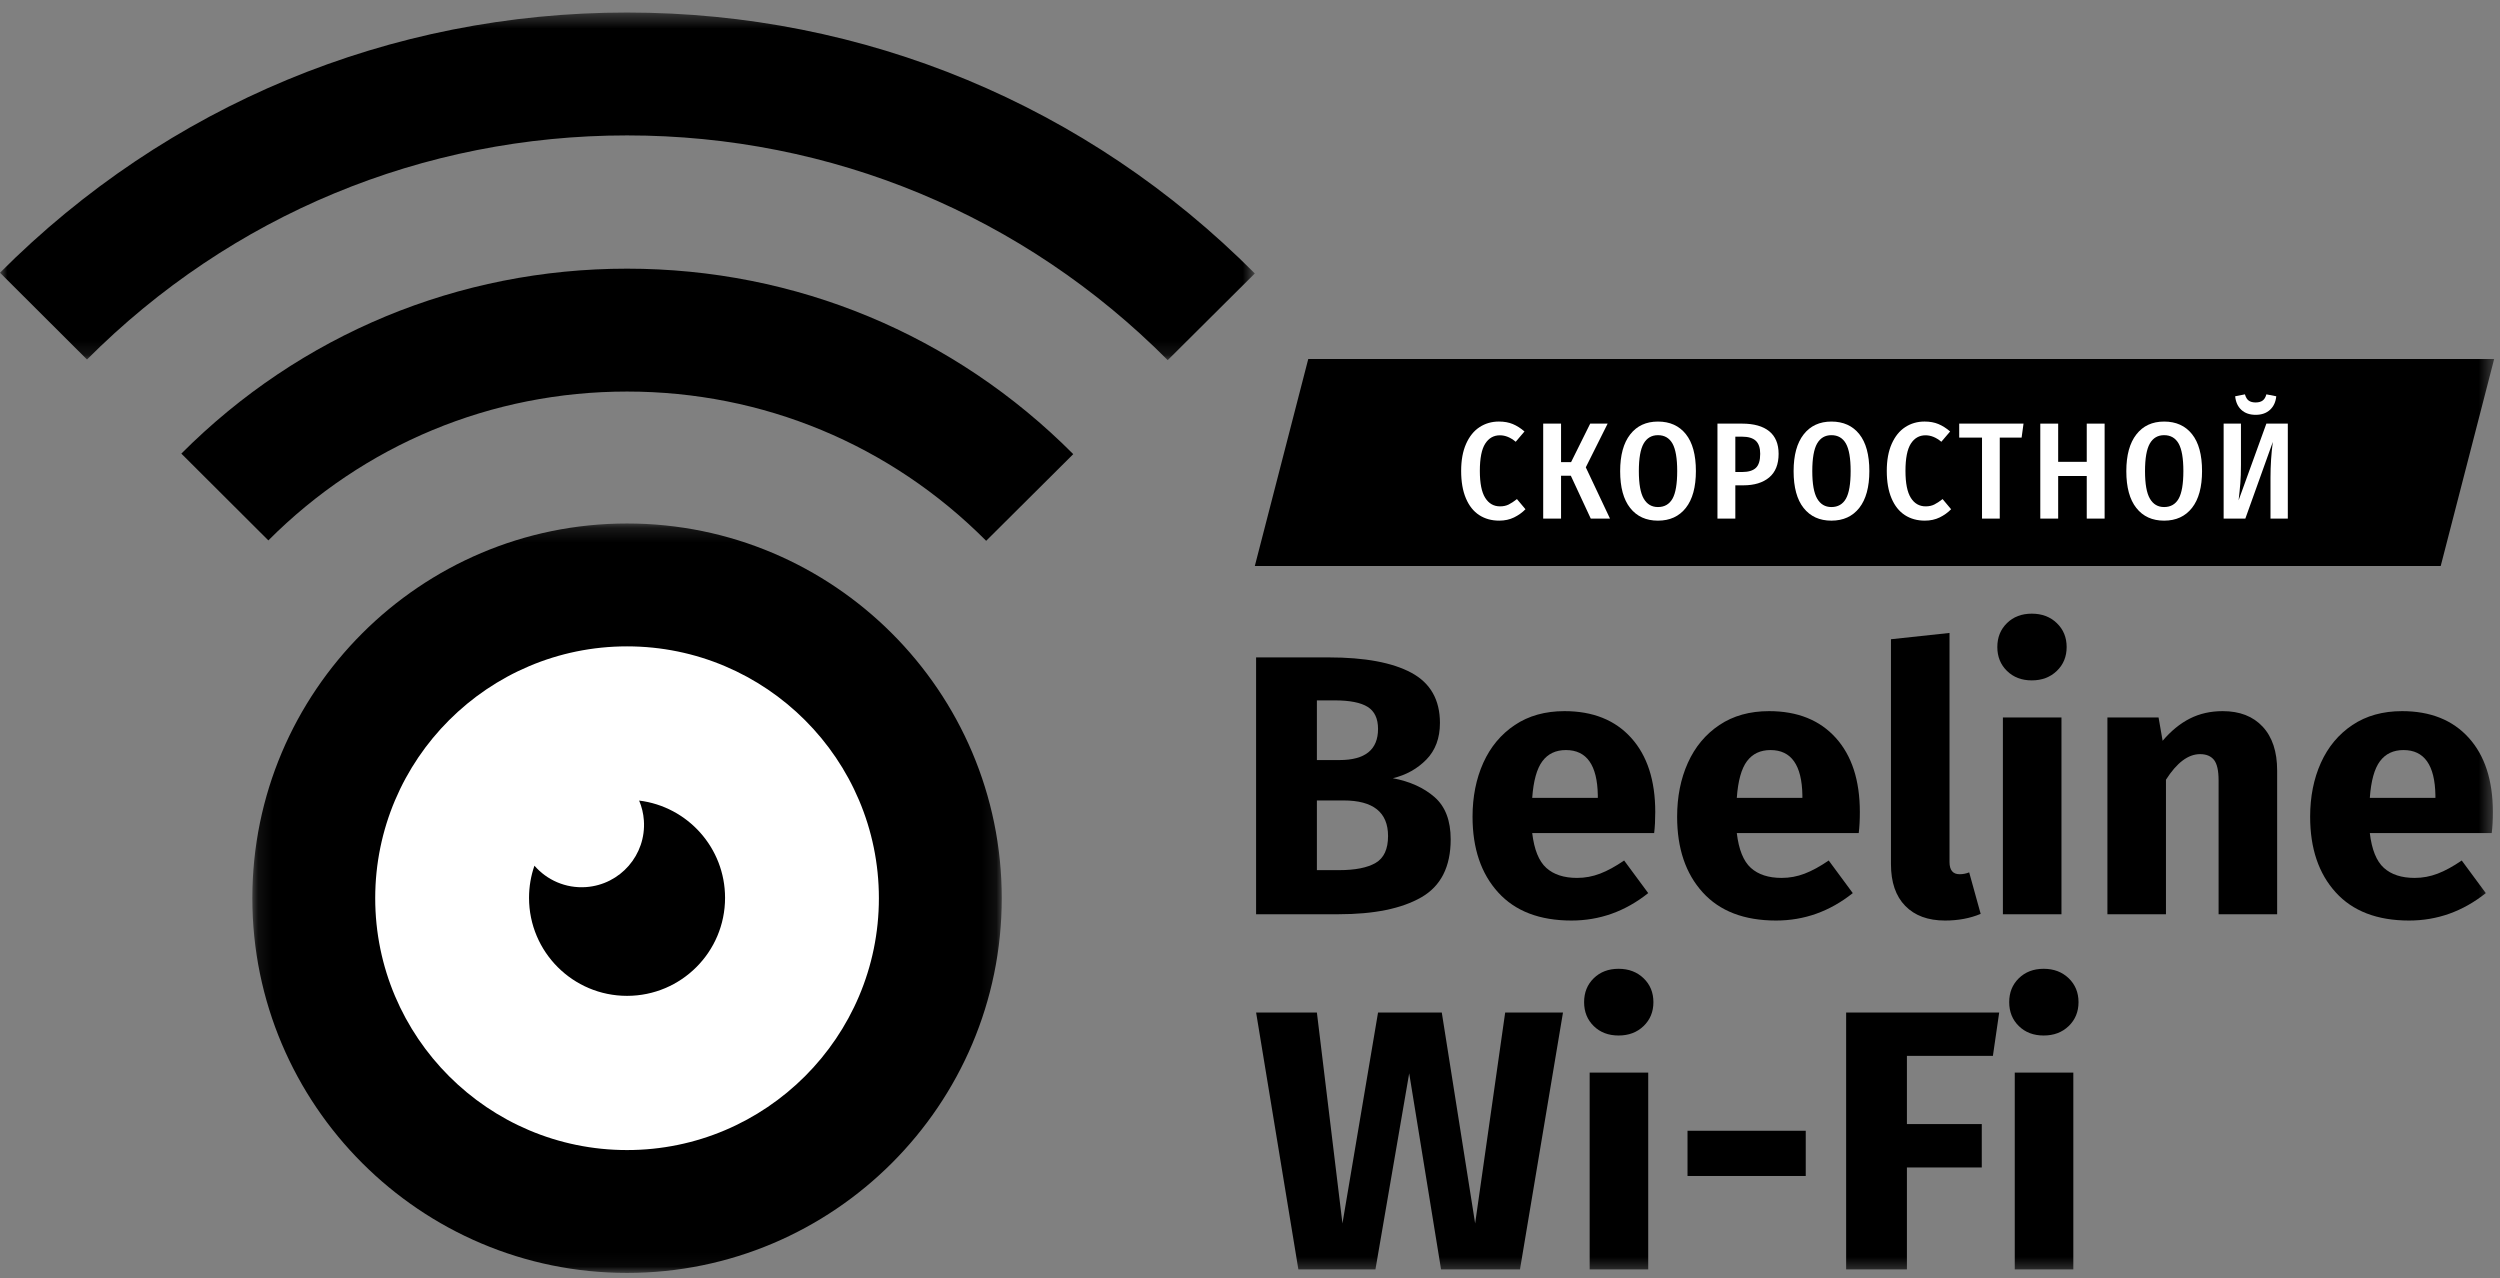 <?xml version="1.0" encoding="UTF-8"?>
<svg width="176px" height="90px" viewBox="0 0 176 90" version="1.1" xmlns="http://www.w3.org/2000/svg" xmlns:xlink="http://www.w3.org/1999/xlink">
    <rect x="0" y="0" width="176" height="90" fill="#808080" stroke="none"/>
    <!-- Generator: Sketch 48.2 (47327) - http://www.bohemiancoding.com/sketch -->
    <title>Page 1</title>
    <desc>Created with Sketch.</desc>
    <defs>
        <polygon id="path-1" points="0.117 0.18 52.877 0.18 52.877 52.941 0.117 52.941"></polygon>
        <polygon id="path-3" points="0 0.386 88.339 0.386 88.339 24.856 0 24.856"></polygon>
        <polygon id="path-5" points="0 89.614 175.588 89.614 175.588 0.882 0 0.882"></polygon>
    </defs>
    <g id="320_home" stroke="none" stroke-width="1" fill="none" fill-rule="evenodd" transform="translate(-72, -125)">
        <g id="Page-1" transform="translate(72, 125)">
            <path d="M63.88,63.221 C63.88,74.106 55.056,82.93 44.171,82.93 C33.287,82.93 24.463,74.106 24.463,63.221 C24.463,52.337 33.287,43.513 44.171,43.513 C55.056,43.513 63.88,52.337 63.88,63.221" id="Fill-1" fill="#FFFFFF"></path>
            <g id="Group-5" transform="translate(17.647, 36.673)">
                <mask id="mask-2" fill="white">
                    <use xlink:href="#path-1"></use>
                </mask>
                <g id="Clip-4"></g>
                <path d="M26.497,8.831 C16.72,8.831 8.768,16.784 8.768,26.561 C8.768,36.337 16.72,44.291 26.497,44.291 C36.273,44.291 44.227,36.337 44.227,26.561 C44.227,16.784 36.273,8.831 26.497,8.831 M26.497,52.941 C11.951,52.941 0.117,41.107 0.117,26.561 C0.117,12.014 11.951,0.18 26.497,0.18 C41.043,0.18 52.877,12.014 52.877,26.561 C52.877,41.107 41.043,52.941 26.497,52.941" id="Fill-3" fill="#000000" mask="url(#mask-2)"></path>
            </g>
            <g id="Group-8" transform="translate(0, 0.497)">
                <mask id="mask-4" fill="white">
                    <use xlink:href="#path-3"></use>
                </mask>
                <g id="Clip-7"></g>
                <path d="M82.207,24.856 C72.054,14.654 58.536,9.036 44.144,9.036 C29.775,9.036 16.273,14.639 6.124,24.812 L0,18.703 C11.784,6.891 27.461,0.385 44.144,0.385 C60.854,0.385 76.549,6.909 88.339,18.754 L82.207,24.856 Z" id="Fill-6" fill="#000000" mask="url(#mask-4)"></path>
            </g>
            <path d="M69.426,38.073 C62.682,31.297 53.703,27.565 44.144,27.565 C34.6,27.565 25.632,31.287 18.892,38.044 L12.766,31.934 C21.142,23.538 32.286,18.914 44.144,18.914 C56.022,18.914 67.178,23.551 75.557,31.971 L69.426,38.073 Z" id="Fill-9" fill="#000000"></path>
            <path d="M44.995,56.36 C45.178,56.794 45.295,57.263 45.329,57.759 C45.499,60.18 43.674,62.28 41.253,62.451 C39.819,62.551 38.499,61.952 37.624,60.945 C37.378,61.654 37.244,62.415 37.244,63.208 C37.244,67.019 40.333,70.108 44.144,70.108 C47.955,70.108 51.044,67.019 51.044,63.208 C51.044,59.685 48.404,56.779 44.995,56.36" id="Fill-11" fill="#000000"></path>
            <path d="M96.844,60.749 C97.427,60.41 97.719,59.779 97.719,58.857 C97.719,57.187 96.675,56.352 94.587,56.352 L92.709,56.352 L92.709,61.258 L94.275,61.258 C95.405,61.258 96.262,61.088 96.844,60.749 Z M92.709,49.307 L92.709,53.508 L94.3,53.508 C96.109,53.508 97.014,52.778 97.014,51.316 C97.014,50.586 96.77,50.069 96.283,49.764 C95.797,49.46 95.022,49.307 93.961,49.307 L92.709,49.307 Z M100.993,56.117 C101.75,56.778 102.128,57.77 102.128,59.092 C102.128,61.022 101.437,62.384 100.054,63.175 C98.671,63.967 96.736,64.362 94.248,64.362 L88.429,64.362 L88.429,46.281 L93.544,46.281 C96.084,46.281 98.023,46.642 99.362,47.363 C100.701,48.085 101.372,49.264 101.372,50.899 C101.372,51.961 101.054,52.816 100.42,53.469 C99.783,54.121 98.996,54.561 98.057,54.787 C99.257,55.013 100.237,55.456 100.993,56.117 Z" id="Fill-13" fill="#000000"></path>
            <path d="M112.486,55.987 C112.451,53.865 111.704,52.804 110.242,52.804 C109.529,52.804 108.976,53.064 108.585,53.587 C108.194,54.108 107.954,54.969 107.868,56.169 L112.486,56.169 L112.486,55.987 Z M116.452,58.649 L107.868,58.649 C108.007,59.814 108.337,60.632 108.86,61.101 C109.381,61.57 110.103,61.805 111.025,61.805 C111.582,61.805 112.121,61.705 112.643,61.505 C113.165,61.306 113.729,60.997 114.339,60.579 L116.034,62.875 C114.417,64.163 112.616,64.806 110.633,64.806 C108.389,64.806 106.667,64.145 105.468,62.823 C104.268,61.502 103.667,59.727 103.667,57.5 C103.667,56.092 103.919,54.826 104.423,53.704 C104.929,52.582 105.667,51.695 106.642,51.042 C107.615,50.39 108.781,50.064 110.138,50.064 C112.138,50.064 113.704,50.691 114.834,51.943 C115.964,53.195 116.53,54.935 116.53,57.161 C116.53,57.735 116.504,58.231 116.452,58.649 Z" id="Fill-15" fill="#000000"></path>
            <path d="M126.888,55.987 C126.854,53.865 126.106,52.804 124.644,52.804 C123.931,52.804 123.379,53.064 122.987,53.587 C122.596,54.108 122.356,54.969 122.271,56.169 L126.888,56.169 L126.888,55.987 Z M130.854,58.649 L122.271,58.649 C122.409,59.814 122.74,60.632 123.262,61.101 C123.783,61.57 124.505,61.805 125.428,61.805 C125.984,61.805 126.523,61.705 127.045,61.505 C127.568,61.306 128.131,60.997 128.741,60.579 L130.436,62.875 C128.819,64.163 127.019,64.806 125.035,64.806 C122.791,64.806 121.07,64.145 119.87,62.823 C118.67,61.502 118.07,59.727 118.07,57.5 C118.07,56.092 118.321,54.826 118.826,53.704 C119.331,52.582 120.069,51.695 121.044,51.042 C122.018,50.39 123.184,50.064 124.54,50.064 C126.54,50.064 128.106,50.691 129.237,51.943 C130.367,53.195 130.933,54.935 130.933,57.161 C130.933,57.735 130.907,58.231 130.854,58.649 Z" id="Fill-17" fill="#000000"></path>
            <path d="M134.129,63.775 C133.458,63.088 133.124,62.11 133.124,60.84 L133.124,45.002 L137.246,44.559 L137.246,60.684 C137.246,61.257 137.482,61.545 137.951,61.545 C138.194,61.545 138.421,61.501 138.63,61.414 L139.439,64.337 C138.691,64.65 137.856,64.806 136.934,64.806 C135.733,64.806 134.799,64.462 134.129,63.775" id="Fill-19" fill="#000000"></path>
            <mask id="mask-6" fill="white">
                <use xlink:href="#path-5"></use>
            </mask>
            <g id="Clip-22"></g>
            <path d="M141.004,64.362 L145.127,64.362 L145.127,50.508 L141.004,50.508 L141.004,64.362 Z M144.799,43.867 C145.261,44.311 145.492,44.871 145.492,45.551 C145.492,46.229 145.261,46.789 144.799,47.233 C144.339,47.677 143.752,47.899 143.038,47.899 C142.325,47.899 141.743,47.677 141.291,47.233 C140.838,46.789 140.612,46.229 140.612,45.551 C140.612,44.871 140.838,44.311 141.291,43.867 C141.743,43.423 142.325,43.202 143.038,43.202 C143.752,43.202 144.339,43.423 144.799,43.867 Z" id="Fill-21" fill="#000000" mask="url(#mask-6)"></path>
            <path d="M159.294,51.16 C159.973,51.891 160.311,52.917 160.311,54.239 L160.311,64.362 L156.189,64.362 L156.189,54.944 C156.189,54.248 156.08,53.765 155.863,53.495 C155.645,53.226 155.319,53.091 154.885,53.091 C154.05,53.091 153.249,53.691 152.484,54.892 L152.484,64.362 L148.362,64.362 L148.362,50.508 L151.962,50.508 L152.249,52.152 C152.84,51.456 153.479,50.934 154.167,50.586 C154.854,50.238 155.623,50.064 156.477,50.064 C157.677,50.064 158.615,50.429 159.294,51.16" id="Fill-23" fill="#000000" mask="url(#mask-6)"></path>
            <path d="M171.453,55.987 C171.418,53.865 170.67,52.804 169.208,52.804 C168.495,52.804 167.943,53.064 167.552,53.587 C167.16,54.108 166.921,54.969 166.835,56.169 L171.453,56.169 L171.453,55.987 Z M175.418,58.649 L166.835,58.649 C166.973,59.814 167.304,60.632 167.827,61.101 C168.347,61.57 169.07,61.805 169.992,61.805 C170.549,61.805 171.088,61.705 171.609,61.505 C172.132,61.306 172.696,60.997 173.306,60.579 L175.001,62.875 C173.384,64.163 171.583,64.806 169.6,64.806 C167.356,64.806 165.634,64.145 164.434,62.823 C163.234,61.502 162.634,59.727 162.634,57.5 C162.634,56.092 162.885,54.826 163.39,53.704 C163.895,52.582 164.633,51.695 165.608,51.042 C166.582,50.39 167.748,50.064 169.104,50.064 C171.105,50.064 172.67,50.691 173.801,51.943 C174.931,53.195 175.497,54.935 175.497,57.161 C175.497,57.735 175.471,58.231 175.418,58.649 Z" id="Fill-24" fill="#000000" mask="url(#mask-6)"></path>
            <polygon id="Fill-25" fill="#000000" mask="url(#mask-6)" points="110.034 71.283 107.007 89.364 101.45 89.364 99.207 75.562 96.831 89.364 91.405 89.364 88.43 71.283 92.709 71.283 94.509 86.129 97.014 71.283 101.502 71.283 103.85 86.129 105.964 71.283"></polygon>
            <path d="M111.912,89.364 L116.035,89.364 L116.035,75.509 L111.912,75.509 L111.912,89.364 Z M115.708,68.869 C116.169,69.312 116.4,69.874 116.4,70.552 C116.4,71.231 116.169,71.791 115.708,72.235 C115.247,72.679 114.66,72.9 113.948,72.9 C113.234,72.9 112.651,72.679 112.199,72.235 C111.746,71.791 111.521,71.231 111.521,70.552 C111.521,69.874 111.746,69.312 112.199,68.869 C112.651,68.426 113.234,68.203 113.948,68.203 C114.66,68.203 115.247,68.426 115.708,68.869 Z" id="Fill-26" fill="#000000" mask="url(#mask-6)"></path>
            <polygon id="Fill-27" fill="#000000" mask="url(#mask-6)" points="118.801 82.789 127.124 82.789 127.124 79.606 118.801 79.606"></polygon>
            <polygon id="Fill-28" fill="#000000" mask="url(#mask-6)" points="129.968 89.364 129.968 71.283 140.743 71.283 140.3 74.335 134.247 74.335 134.247 79.136 139.517 79.136 139.517 82.189 134.247 82.189 134.247 89.364"></polygon>
            <path d="M141.839,89.364 L145.962,89.364 L145.962,75.509 L141.839,75.509 L141.839,89.364 Z M145.636,68.869 C146.096,69.312 146.328,69.874 146.328,70.552 C146.328,71.231 146.096,71.791 145.636,72.235 C145.174,72.679 144.588,72.9 143.875,72.9 C143.161,72.9 142.579,72.679 142.126,72.235 C141.673,71.791 141.448,71.231 141.448,70.552 C141.448,69.874 141.673,69.312 142.126,68.869 C142.579,68.426 143.161,68.203 143.875,68.203 C144.588,68.203 145.174,68.426 145.636,68.869 Z" id="Fill-29" fill="#000000" mask="url(#mask-6)"></path>
            <polygon id="Fill-30" fill="#000000" mask="url(#mask-6)" points="175.588 25.275 92.101 25.275 88.339 39.846 171.826 39.846"></polygon>
            <path d="M106.498,29.852 C106.778,29.968 107.054,30.142 107.324,30.375 L106.706,31.101 C106.345,30.797 105.974,30.645 105.593,30.645 C105.155,30.645 104.81,30.842 104.558,31.235 C104.307,31.629 104.181,32.268 104.181,33.151 C104.181,34.016 104.307,34.648 104.558,35.047 C104.81,35.448 105.157,35.648 105.602,35.648 C105.835,35.648 106.038,35.604 106.213,35.517 C106.386,35.43 106.581,35.303 106.793,35.135 L107.393,35.85 C107.167,36.083 106.899,36.275 106.589,36.427 C106.281,36.578 105.931,36.653 105.545,36.653 C105.009,36.653 104.54,36.524 104.137,36.263 C103.734,36 103.421,35.607 103.199,35.081 C102.976,34.556 102.865,33.913 102.865,33.151 C102.865,32.403 102.981,31.768 103.213,31.245 C103.446,30.723 103.761,30.33 104.162,30.07 C104.561,29.809 105.016,29.677 105.524,29.677 C105.892,29.677 106.218,29.736 106.498,29.852" id="Fill-31" fill="#FFFFFF" mask="url(#mask-6)"></path>
            <polygon id="Fill-32" fill="#FFFFFF" mask="url(#mask-6)" points="113.178 29.823 111.64 32.9 113.343 36.508 111.989 36.508 110.586 33.49 109.898 33.49 109.898 36.508 108.641 36.508 108.641 29.823 109.898 29.823 109.898 32.532 110.605 32.532 111.95 29.823"></polygon>
            <path d="M115.713,31.226 C115.488,31.619 115.375,32.268 115.375,33.17 C115.375,34.067 115.49,34.713 115.719,35.105 C115.948,35.499 116.281,35.696 116.72,35.696 C117.178,35.696 117.518,35.501 117.742,35.111 C117.963,34.72 118.075,34.07 118.075,33.161 C118.075,32.264 117.963,31.619 117.742,31.226 C117.518,30.833 117.178,30.636 116.72,30.636 C116.275,30.636 115.94,30.833 115.713,31.226 M118.684,30.563 C119.155,31.153 119.391,32.019 119.391,33.161 C119.391,34.29 119.155,35.154 118.684,35.754 C118.213,36.354 117.559,36.654 116.72,36.654 C115.888,36.654 115.236,36.358 114.766,35.764 C114.295,35.171 114.059,34.306 114.059,33.17 C114.059,32.048 114.295,31.186 114.766,30.583 C115.236,29.979 115.888,29.678 116.72,29.678 C117.559,29.678 118.213,29.973 118.684,30.563" id="Fill-33" fill="#FFFFFF" mask="url(#mask-6)"></path>
            <path d="M123.609,32.943 C123.815,32.753 123.918,32.422 123.918,31.951 C123.918,31.532 123.815,31.226 123.609,31.032 C123.402,30.839 123.082,30.742 122.65,30.742 L122.167,30.742 L122.167,33.229 L122.65,33.229 C123.082,33.229 123.402,33.134 123.609,32.943 M124.552,30.359 C124.993,30.719 125.214,31.249 125.214,31.951 C125.214,32.686 124.993,33.239 124.552,33.611 C124.11,33.982 123.502,34.167 122.728,34.167 L122.167,34.167 L122.167,36.509 L120.909,36.509 L120.909,29.823 L122.641,29.823 C123.473,29.823 124.11,30.002 124.552,30.359" id="Fill-34" fill="#FFFFFF" mask="url(#mask-6)"></path>
            <path d="M127.924,31.226 C127.699,31.619 127.585,32.268 127.585,33.17 C127.585,34.067 127.7,34.713 127.93,35.105 C128.159,35.499 128.492,35.696 128.931,35.696 C129.389,35.696 129.728,35.501 129.952,35.111 C130.174,34.72 130.285,34.07 130.285,33.161 C130.285,32.264 130.174,31.619 129.952,31.226 C129.728,30.833 129.389,30.636 128.931,30.636 C128.485,30.636 128.15,30.833 127.924,31.226 M130.895,30.563 C131.365,31.153 131.602,32.019 131.602,33.161 C131.602,34.29 131.365,35.154 130.895,35.754 C130.424,36.354 129.769,36.654 128.931,36.654 C128.099,36.654 127.447,36.358 126.976,35.764 C126.505,35.171 126.27,34.306 126.27,33.17 C126.27,32.048 126.505,31.186 126.976,30.583 C127.447,29.979 128.099,29.678 128.931,29.678 C129.769,29.678 130.424,29.973 130.895,30.563" id="Fill-35" fill="#FFFFFF" mask="url(#mask-6)"></path>
            <path d="M136.462,29.852 C136.742,29.968 137.018,30.142 137.289,30.375 L136.67,31.101 C136.31,30.797 135.937,30.645 135.558,30.645 C135.119,30.645 134.774,30.842 134.522,31.235 C134.271,31.629 134.145,32.268 134.145,33.151 C134.145,34.016 134.271,34.648 134.522,35.047 C134.774,35.448 135.122,35.648 135.567,35.648 C135.8,35.648 136.003,35.604 136.176,35.517 C136.351,35.43 136.545,35.303 136.758,35.135 L137.358,35.85 C137.132,36.083 136.864,36.275 136.554,36.427 C136.244,36.578 135.896,36.653 135.509,36.653 C134.974,36.653 134.504,36.524 134.101,36.263 C133.698,36 133.385,35.607 133.163,35.081 C132.941,34.556 132.829,33.913 132.829,33.151 C132.829,32.403 132.945,31.768 133.177,31.245 C133.41,30.723 133.725,30.33 134.127,30.07 C134.525,29.809 134.98,29.677 135.489,29.677 C135.857,29.677 136.183,29.736 136.462,29.852" id="Fill-36" fill="#FFFFFF" mask="url(#mask-6)"></path>
            <polygon id="Fill-37" fill="#FFFFFF" mask="url(#mask-6)" points="142.456 29.823 142.321 30.809 140.783 30.809 140.783 36.508 139.534 36.508 139.534 30.809 137.928 30.809 137.928 29.823"></polygon>
            <polygon id="Fill-38" fill="#FFFFFF" mask="url(#mask-6)" points="146.907 36.509 146.907 33.51 144.895 33.51 144.895 36.509 143.637 36.509 143.637 29.823 144.895 29.823 144.895 32.513 146.907 32.513 146.907 29.823 148.165 29.823 148.165 36.509"></polygon>
            <path d="M151.348,31.226 C151.122,31.619 151.009,32.268 151.009,33.17 C151.009,34.067 151.124,34.713 151.353,35.105 C151.581,35.499 151.915,35.696 152.353,35.696 C152.811,35.696 153.152,35.501 153.375,35.111 C153.597,34.72 153.709,34.07 153.709,33.161 C153.709,32.264 153.597,31.619 153.375,31.226 C153.152,30.833 152.811,30.636 152.353,30.636 C151.909,30.636 151.573,30.833 151.348,31.226 M154.318,30.563 C154.789,31.153 155.024,32.019 155.024,33.161 C155.024,34.29 154.789,35.154 154.318,35.754 C153.846,36.354 153.193,36.654 152.353,36.654 C151.521,36.654 150.869,36.358 150.4,35.764 C149.929,35.171 149.693,34.306 149.693,33.17 C149.693,32.048 149.929,31.186 150.4,30.583 C150.869,29.979 151.521,29.678 152.353,29.678 C153.193,29.678 153.846,29.973 154.318,30.563" id="Fill-39" fill="#FFFFFF" mask="url(#mask-6)"></path>
            <path d="M157.792,28.855 C157.54,28.623 157.395,28.304 157.356,27.898 L158.044,27.762 C158.102,27.968 158.189,28.116 158.309,28.202 C158.428,28.289 158.591,28.333 158.798,28.333 C159.005,28.333 159.169,28.288 159.291,28.198 C159.414,28.107 159.501,27.962 159.552,27.762 L160.249,27.898 C160.211,28.298 160.063,28.615 159.809,28.851 C159.554,29.086 159.217,29.204 158.798,29.204 C158.379,29.204 158.044,29.087 157.792,28.855 Z M161.062,36.509 L159.843,36.509 L159.843,33.635 C159.843,32.77 159.898,31.928 160.007,31.11 L158.072,36.509 L156.544,36.509 L156.544,29.823 L157.763,29.823 L157.763,32.725 C157.763,33.241 157.748,33.674 157.719,34.022 C157.691,34.37 157.65,34.771 157.598,35.221 L159.552,29.823 L161.062,29.823 L161.062,36.509 Z" id="Fill-40" fill="#FFFFFF" mask="url(#mask-6)"></path>
        </g>
    </g>
</svg>